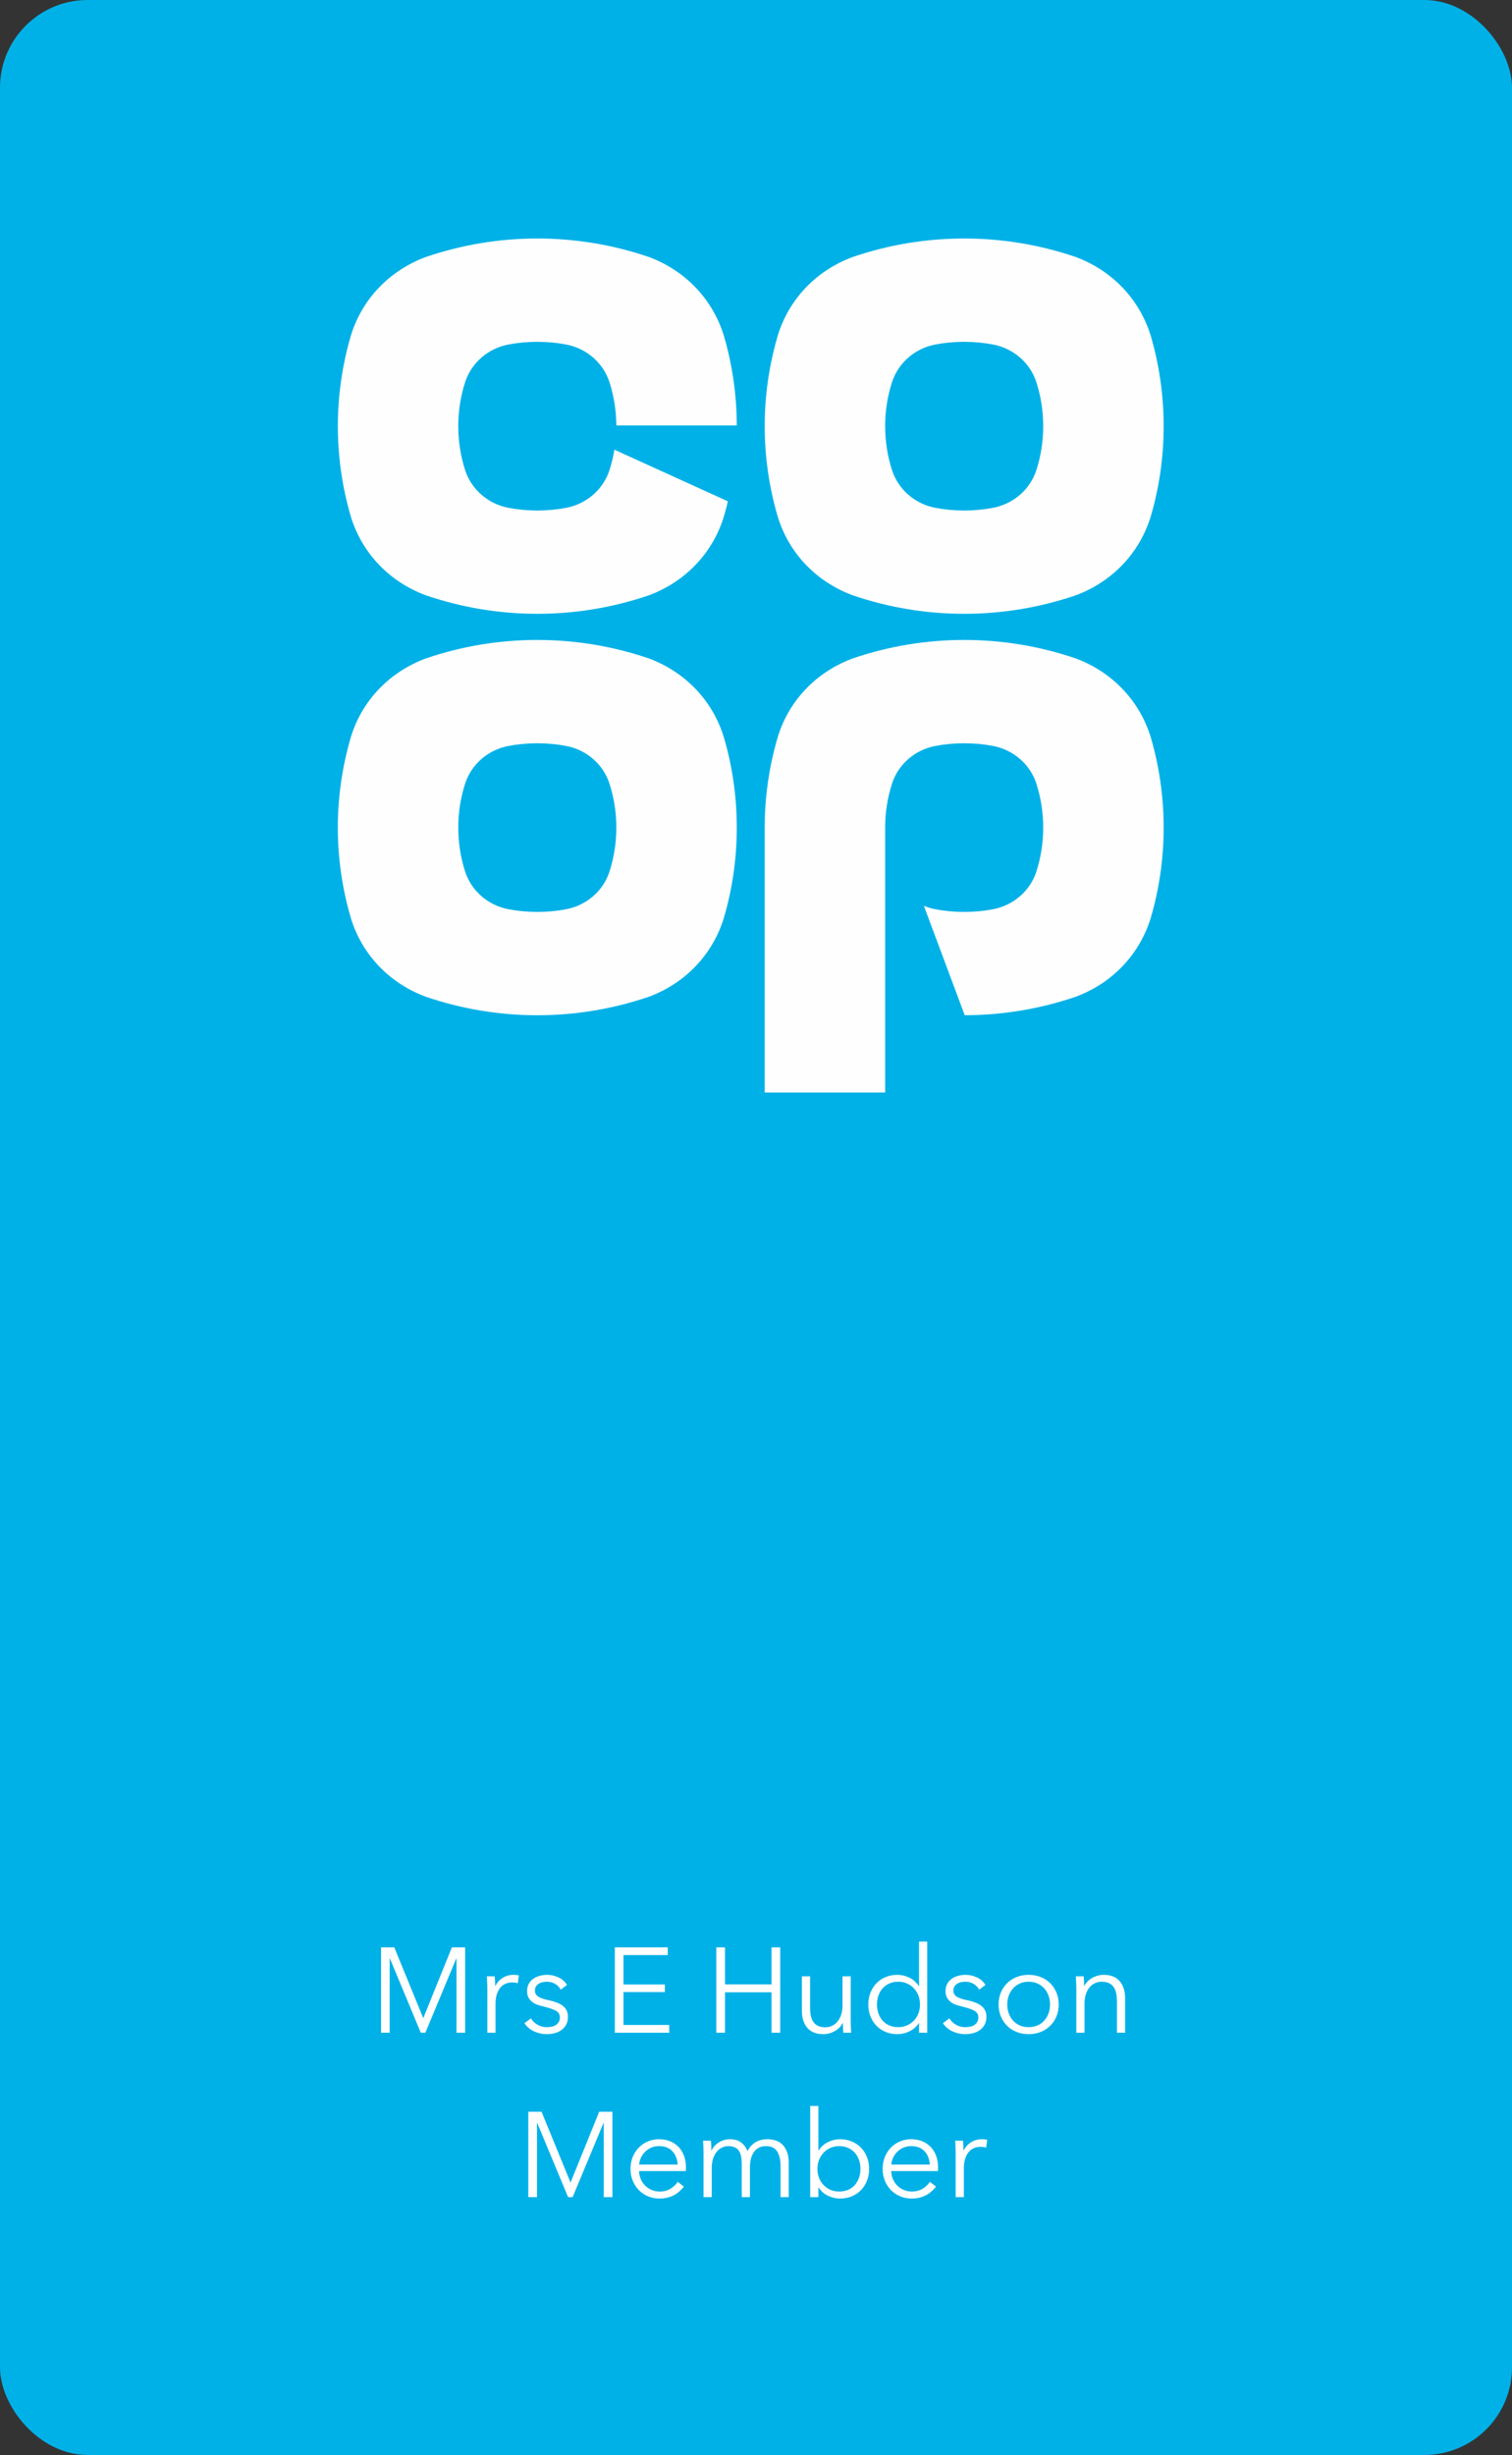 <?xml version="1.0" encoding="UTF-8"?>
<svg width="138px" height="224px" viewBox="0 0 138 224" version="1.1" xmlns="http://www.w3.org/2000/svg" xmlns:xlink="http://www.w3.org/1999/xlink">
    <rect x="0" y="0" width="138" height="224" fill="#333333" stroke="none"/>
    <!-- Generator: Sketch 48.2 (47327) - http://www.bohemiancoding.com/sketch -->
    <title>plastic-blue-card</title>
    <desc>Created with Sketch.</desc>
    <defs></defs>
    <g id="Page-1" stroke="none" stroke-width="1" fill="none" fill-rule="evenodd">
        <g id="plastic-blue-card">
            <rect id="Rectangle" fill="#00B1E7" x="0" y="0" width="138" height="224" rx="8"></rect>
            <path d="M70.982,67.261 C70.194,69.951 69.794,72.724 69.794,75.512 L69.794,99.683 L80.788,99.683 L80.788,75.512 C80.788,74.136 80.999,72.786 81.417,71.495 C81.987,69.737 83.498,68.422 85.361,68.065 C86.216,67.9 87.104,67.818 88.001,67.818 C88.9,67.818 89.787,67.9 90.641,68.065 C92.503,68.422 94.015,69.735 94.587,71.495 C95.003,72.789 95.213,74.139 95.213,75.514 C95.213,76.885 95.003,78.237 94.587,79.533 C94.015,81.29 92.503,82.604 90.641,82.961 C89.778,83.126 88.891,83.208 88.001,83.208 C87.114,83.208 86.225,83.126 85.361,82.961 C85.002,82.893 84.654,82.787 84.322,82.649 L88.049,92.633 C91.496,92.628 94.905,92.062 98.171,90.95 C101.504,89.719 104.002,87.098 105.027,83.762 C105.809,81.096 106.207,78.317 106.207,75.509 C106.207,72.704 105.809,69.93 105.027,67.261 C104.002,63.927 101.504,61.307 98.173,60.075 C94.889,58.958 91.467,58.391 87.999,58.391 C84.531,58.391 81.11,58.958 77.837,60.075 C74.493,61.309 71.995,63.929 70.982,67.261 M56.252,38.819 L67.246,38.819 C67.239,36.038 66.844,33.285 66.068,30.634 C65.043,27.3 62.545,24.68 59.215,23.446 C55.928,22.329 52.503,21.762 49.039,21.762 C45.574,21.762 42.154,22.329 38.876,23.446 C35.534,24.682 33.036,27.302 32.02,30.634 C31.234,33.324 30.836,36.097 30.836,38.881 C30.836,41.668 31.234,44.444 32.02,47.133 C33.036,50.465 35.534,53.086 38.874,54.321 C42.156,55.438 45.579,56.006 49.039,56.006 C52.5,56.006 55.923,55.438 59.213,54.323 C62.545,53.088 65.043,50.467 66.068,47.133 C66.201,46.678 66.324,46.211 66.436,45.744 L56.076,41.032 C55.971,41.668 55.822,42.293 55.625,42.904 C55.053,44.661 53.542,45.975 51.681,46.335 C50.817,46.497 49.93,46.582 49.042,46.582 C48.152,46.582 47.265,46.497 46.4,46.335 C44.538,45.975 43.029,44.661 42.454,42.904 C42.038,41.613 41.827,40.261 41.827,38.883 C41.827,37.507 42.038,36.157 42.454,34.866 C43.026,33.108 44.538,31.793 46.4,31.436 C47.255,31.271 48.145,31.189 49.042,31.189 C49.938,31.189 50.827,31.271 51.681,31.436 C53.542,31.793 55.053,33.108 55.625,34.866 C56.034,36.139 56.243,37.468 56.252,38.819 M56.252,75.512 C56.252,76.885 56.042,78.237 55.625,79.533 C55.053,81.29 53.542,82.604 51.681,82.961 C50.817,83.126 49.93,83.208 49.042,83.208 C48.152,83.208 47.265,83.126 46.4,82.961 C44.538,82.604 43.029,81.29 42.454,79.533 C42.038,78.242 41.827,76.89 41.827,75.512 C41.827,74.136 42.038,72.786 42.454,71.495 C43.026,69.735 44.538,68.422 46.4,68.065 C47.255,67.9 48.145,67.818 49.042,67.818 C49.938,67.818 50.827,67.9 51.681,68.065 C53.542,68.422 55.053,69.735 55.625,71.495 C56.042,72.789 56.252,74.139 56.252,75.512 M66.065,83.762 C66.848,81.096 67.246,78.317 67.246,75.509 C67.246,72.706 66.848,69.932 66.065,67.263 C65.041,63.929 62.543,61.309 59.213,60.075 C55.928,58.958 52.503,58.391 49.039,58.391 C45.572,58.391 42.152,58.958 38.876,60.075 C35.534,61.311 33.034,63.931 32.02,67.263 C31.234,69.953 30.833,72.726 30.833,75.509 C30.833,78.297 31.234,81.075 32.02,83.762 C33.034,87.095 35.534,89.715 38.874,90.95 C42.154,92.067 45.574,92.635 49.039,92.635 C52.5,92.635 55.923,92.067 59.21,90.952 C62.543,89.719 65.041,87.096 66.065,83.762 M95.213,38.885 C95.213,40.256 95.003,41.608 94.587,42.904 C94.015,44.661 92.503,45.975 90.641,46.335 C89.778,46.497 88.888,46.582 88.001,46.582 C87.114,46.582 86.225,46.497 85.361,46.335 C83.498,45.975 81.987,44.661 81.417,42.904 C80.999,41.613 80.788,40.261 80.788,38.885 C80.788,37.507 80.999,36.157 81.417,34.866 C81.987,33.108 83.498,31.793 85.361,31.436 C86.216,31.271 87.104,31.189 88.001,31.189 C88.9,31.189 89.787,31.271 90.641,31.436 C92.503,31.793 94.015,33.106 94.587,34.866 C95.003,36.16 95.213,37.512 95.213,38.885 M105.027,47.133 C105.809,44.467 106.207,41.688 106.207,38.881 C106.207,36.077 105.809,33.303 105.027,30.634 C104.004,27.3 101.504,24.68 98.173,23.446 C94.889,22.329 91.467,21.762 87.999,21.762 C84.531,21.762 81.113,22.329 77.837,23.446 C74.493,24.682 71.995,27.302 70.982,30.634 C70.194,33.324 69.794,36.097 69.794,38.881 C69.794,41.668 70.194,44.446 70.982,47.133 C71.995,50.465 74.493,53.086 77.837,54.321 C81.115,55.44 84.535,56.006 87.999,56.006 C91.462,56.006 94.884,55.44 98.171,54.323 C101.504,53.09 104.004,50.467 105.027,47.133" id="Fill-4" fill="#FEFEFE" fill-rule="nonzero"></path>
            <path d="M38.626,184.129 L38.637,184.129 L41.244,177.683 L42.454,177.683 L42.454,185.471 L41.662,185.471 L41.662,178.706 L41.64,178.706 L38.824,185.471 L38.406,185.471 L35.59,178.706 L35.568,178.706 L35.568,185.471 L34.776,185.471 L34.776,177.683 L35.986,177.683 L38.626,184.129 Z M44.478,181.456 C44.478,181.316 44.474,181.137 44.467,180.917 C44.459,180.697 44.448,180.499 44.434,180.323 L45.149,180.323 C45.163,180.462 45.174,180.616 45.182,180.785 C45.189,180.953 45.193,181.093 45.193,181.203 L45.215,181.203 C45.361,180.902 45.581,180.658 45.875,180.471 C46.168,180.284 46.498,180.191 46.865,180.191 C46.96,180.191 47.046,180.194 47.123,180.202 C47.2,180.209 47.279,180.224 47.36,180.246 L47.261,180.95 C47.217,180.935 47.143,180.92 47.041,180.906 C46.938,180.891 46.835,180.884 46.733,180.884 C46.535,180.884 46.344,180.92 46.161,180.994 C45.977,181.067 45.818,181.182 45.682,181.34 C45.547,181.498 45.437,181.699 45.352,181.945 C45.268,182.191 45.226,182.486 45.226,182.831 L45.226,185.471 L44.478,185.471 L44.478,181.456 Z M51.177,181.544 C51.067,181.331 50.9,181.157 50.676,181.021 C50.453,180.885 50.198,180.818 49.912,180.818 C49.78,180.818 49.648,180.832 49.516,180.862 C49.384,180.891 49.266,180.939 49.164,181.005 C49.061,181.071 48.979,181.155 48.916,181.258 C48.854,181.36 48.823,181.481 48.823,181.621 C48.823,181.863 48.922,182.048 49.12,182.176 C49.318,182.304 49.629,182.413 50.055,182.501 C50.663,182.625 51.113,182.807 51.402,183.045 C51.692,183.283 51.837,183.604 51.837,184.008 C51.837,184.301 51.78,184.548 51.666,184.75 C51.553,184.952 51.404,185.117 51.221,185.245 C51.037,185.373 50.83,185.465 50.599,185.52 C50.368,185.575 50.135,185.603 49.901,185.603 C49.512,185.603 49.134,185.522 48.768,185.361 C48.401,185.199 48.1,184.946 47.866,184.602 L48.46,184.162 C48.592,184.389 48.786,184.58 49.043,184.734 C49.299,184.888 49.582,184.965 49.89,184.965 C50.051,184.965 50.205,184.95 50.352,184.921 C50.498,184.891 50.627,184.84 50.737,184.767 C50.847,184.693 50.935,184.6 51.001,184.486 C51.067,184.372 51.1,184.231 51.1,184.063 C51.1,183.791 50.97,183.588 50.709,183.452 C50.449,183.316 50.073,183.19 49.582,183.073 C49.428,183.036 49.265,182.99 49.092,182.935 C48.92,182.88 48.76,182.799 48.614,182.693 C48.467,182.587 48.346,182.453 48.251,182.292 C48.155,182.13 48.108,181.929 48.108,181.687 C48.108,181.423 48.159,181.197 48.262,181.01 C48.364,180.823 48.502,180.669 48.674,180.548 C48.847,180.427 49.043,180.337 49.263,180.279 C49.483,180.22 49.71,180.191 49.945,180.191 C50.304,180.191 50.652,180.271 50.99,180.433 C51.327,180.594 51.58,180.821 51.749,181.115 L51.177,181.544 Z M56.908,184.767 L61.077,184.767 L61.077,185.471 L56.116,185.471 L56.116,177.683 L60.945,177.683 L60.945,178.387 L56.908,178.387 L56.908,181.071 L60.681,181.071 L60.681,181.764 L56.908,181.764 L56.908,184.767 Z M65.378,177.683 L66.17,177.683 L66.17,181.06 L70.416,181.06 L70.416,177.683 L71.208,177.683 L71.208,185.471 L70.416,185.471 L70.416,181.786 L66.17,181.786 L66.17,185.471 L65.378,185.471 L65.378,177.683 Z M76.972,185.471 C76.957,185.331 76.946,185.177 76.939,185.009 C76.931,184.84 76.928,184.701 76.928,184.591 L76.906,184.591 C76.759,184.891 76.521,185.135 76.191,185.322 C75.861,185.509 75.512,185.603 75.146,185.603 C74.493,185.603 74.004,185.408 73.677,185.02 C73.351,184.631 73.188,184.118 73.188,183.48 L73.188,180.323 L73.936,180.323 L73.936,183.172 C73.936,183.443 73.958,183.689 74.002,183.909 C74.046,184.129 74.121,184.317 74.227,184.475 C74.334,184.633 74.477,184.756 74.656,184.844 C74.836,184.932 75.061,184.976 75.333,184.976 C75.531,184.976 75.723,184.935 75.91,184.855 C76.097,184.774 76.264,184.651 76.411,184.486 C76.557,184.321 76.675,184.112 76.763,183.859 C76.851,183.606 76.895,183.307 76.895,182.963 L76.895,180.323 L77.643,180.323 L77.643,184.338 C77.643,184.477 77.646,184.657 77.654,184.877 C77.661,185.097 77.672,185.295 77.687,185.471 L76.972,185.471 Z M83.858,184.602 C83.638,184.932 83.352,185.181 83,185.35 C82.648,185.518 82.285,185.603 81.911,185.603 C81.507,185.603 81.143,185.533 80.816,185.394 C80.49,185.254 80.211,185.064 79.98,184.822 C79.749,184.58 79.57,184.294 79.441,183.964 C79.313,183.634 79.249,183.278 79.249,182.897 C79.249,182.515 79.313,182.16 79.441,181.83 C79.57,181.5 79.749,181.214 79.98,180.972 C80.211,180.73 80.49,180.539 80.816,180.4 C81.143,180.26 81.507,180.191 81.911,180.191 C82.285,180.191 82.648,180.277 83,180.449 C83.352,180.621 83.638,180.876 83.858,181.214 L83.88,181.214 L83.88,177.155 L84.628,177.155 L84.628,185.471 L83.88,185.471 L83.88,184.602 L83.858,184.602 Z M80.041,182.897 C80.041,183.183 80.085,183.452 80.173,183.705 C80.261,183.958 80.387,184.178 80.552,184.365 C80.717,184.552 80.921,184.699 81.163,184.805 C81.405,184.911 81.68,184.965 81.988,184.965 C82.274,184.965 82.538,184.911 82.78,184.805 C83.022,184.699 83.231,184.554 83.407,184.371 C83.583,184.187 83.72,183.969 83.819,183.716 C83.918,183.463 83.968,183.19 83.968,182.897 C83.968,182.603 83.918,182.33 83.819,182.077 C83.72,181.824 83.583,181.604 83.407,181.417 C83.231,181.23 83.022,181.083 82.78,180.977 C82.538,180.871 82.274,180.818 81.988,180.818 C81.68,180.818 81.405,180.873 81.163,180.983 C80.921,181.093 80.717,181.241 80.552,181.428 C80.387,181.615 80.261,181.835 80.173,182.088 C80.085,182.341 80.041,182.611 80.041,182.897 Z M89.369,181.544 C89.259,181.331 89.092,181.157 88.868,181.021 C88.645,180.885 88.39,180.818 88.104,180.818 C87.972,180.818 87.84,180.832 87.708,180.862 C87.576,180.891 87.458,180.939 87.356,181.005 C87.253,181.071 87.171,181.155 87.108,181.258 C87.046,181.36 87.015,181.481 87.015,181.621 C87.015,181.863 87.114,182.048 87.312,182.176 C87.51,182.304 87.821,182.413 88.247,182.501 C88.855,182.625 89.305,182.807 89.594,183.045 C89.884,183.283 90.029,183.604 90.029,184.008 C90.029,184.301 89.972,184.548 89.858,184.75 C89.745,184.952 89.596,185.117 89.413,185.245 C89.229,185.373 89.022,185.465 88.791,185.52 C88.56,185.575 88.327,185.603 88.093,185.603 C87.704,185.603 87.326,185.522 86.96,185.361 C86.593,185.199 86.292,184.946 86.058,184.602 L86.652,184.162 C86.784,184.389 86.978,184.58 87.235,184.734 C87.491,184.888 87.774,184.965 88.082,184.965 C88.243,184.965 88.397,184.95 88.544,184.921 C88.69,184.891 88.819,184.84 88.929,184.767 C89.039,184.693 89.127,184.6 89.193,184.486 C89.259,184.372 89.292,184.231 89.292,184.063 C89.292,183.791 89.162,183.588 88.901,183.452 C88.641,183.316 88.265,183.19 87.774,183.073 C87.62,183.036 87.457,182.99 87.284,182.935 C87.112,182.88 86.952,182.799 86.806,182.693 C86.659,182.587 86.538,182.453 86.443,182.292 C86.347,182.13 86.3,181.929 86.3,181.687 C86.3,181.423 86.351,181.197 86.454,181.01 C86.556,180.823 86.694,180.669 86.866,180.548 C87.039,180.427 87.235,180.337 87.455,180.279 C87.675,180.22 87.902,180.191 88.137,180.191 C88.496,180.191 88.844,180.271 89.182,180.433 C89.519,180.594 89.772,180.821 89.941,181.115 L89.369,181.544 Z M96.629,182.897 C96.629,183.285 96.561,183.645 96.425,183.975 C96.29,184.305 96.101,184.591 95.859,184.833 C95.617,185.075 95.327,185.263 94.99,185.399 C94.652,185.535 94.282,185.603 93.879,185.603 C93.483,185.603 93.116,185.535 92.779,185.399 C92.441,185.263 92.152,185.075 91.91,184.833 C91.668,184.591 91.479,184.305 91.343,183.975 C91.208,183.645 91.14,183.285 91.14,182.897 C91.14,182.508 91.208,182.149 91.343,181.819 C91.479,181.489 91.668,181.203 91.91,180.961 C92.152,180.719 92.441,180.53 92.779,180.394 C93.116,180.258 93.483,180.191 93.879,180.191 C94.282,180.191 94.652,180.258 94.99,180.394 C95.327,180.53 95.617,180.719 95.859,180.961 C96.101,181.203 96.29,181.489 96.425,181.819 C96.561,182.149 96.629,182.508 96.629,182.897 Z M95.837,182.897 C95.837,182.611 95.791,182.341 95.699,182.088 C95.608,181.835 95.477,181.615 95.309,181.428 C95.14,181.241 94.935,181.093 94.693,180.983 C94.451,180.873 94.179,180.818 93.879,180.818 C93.578,180.818 93.309,180.873 93.07,180.983 C92.832,181.093 92.628,181.241 92.46,181.428 C92.291,181.615 92.161,181.835 92.069,182.088 C91.978,182.341 91.932,182.611 91.932,182.897 C91.932,183.183 91.978,183.452 92.069,183.705 C92.161,183.958 92.291,184.178 92.46,184.365 C92.628,184.552 92.832,184.699 93.07,184.805 C93.309,184.911 93.578,184.965 93.879,184.965 C94.179,184.965 94.451,184.911 94.693,184.805 C94.935,184.699 95.14,184.552 95.309,184.365 C95.477,184.178 95.608,183.958 95.699,183.705 C95.791,183.452 95.837,183.183 95.837,182.897 Z M98.906,180.323 C98.92,180.462 98.931,180.616 98.939,180.785 C98.946,180.953 98.95,181.093 98.95,181.203 L98.972,181.203 C99.118,180.902 99.357,180.658 99.687,180.471 C100.017,180.284 100.365,180.191 100.732,180.191 C101.384,180.191 101.874,180.385 102.2,180.774 C102.527,181.162 102.69,181.676 102.69,182.314 L102.69,185.471 L101.942,185.471 L101.942,182.622 C101.942,182.35 101.92,182.105 101.876,181.885 C101.832,181.665 101.757,181.476 101.65,181.318 C101.544,181.16 101.401,181.038 101.221,180.95 C101.042,180.862 100.816,180.818 100.545,180.818 C100.347,180.818 100.154,180.858 99.967,180.939 C99.78,181.019 99.613,181.142 99.467,181.307 C99.32,181.472 99.203,181.681 99.115,181.934 C99.027,182.187 98.983,182.486 98.983,182.831 L98.983,185.471 L98.235,185.471 L98.235,181.456 C98.235,181.316 98.231,181.137 98.224,180.917 C98.216,180.697 98.205,180.499 98.191,180.323 L98.906,180.323 Z M52.068,199.129 L52.079,199.129 L54.686,192.683 L55.896,192.683 L55.896,200.471 L55.104,200.471 L55.104,193.706 L55.082,193.706 L52.266,200.471 L51.848,200.471 L49.032,193.706 L49.01,193.706 L49.01,200.471 L48.218,200.471 L48.218,192.683 L49.428,192.683 L52.068,199.129 Z M61.847,197.501 C61.825,197.017 61.669,196.615 61.379,196.296 C61.09,195.977 60.677,195.818 60.142,195.818 C59.892,195.818 59.661,195.863 59.449,195.955 C59.236,196.047 59.049,196.171 58.888,196.329 C58.726,196.487 58.598,196.666 58.503,196.868 C58.407,197.07 58.352,197.281 58.338,197.501 L61.847,197.501 Z M62.606,197.743 L62.606,197.908 C62.606,197.966 62.602,198.029 62.595,198.095 L58.327,198.095 C58.334,198.351 58.385,198.593 58.481,198.821 C58.576,199.048 58.708,199.246 58.877,199.415 C59.045,199.583 59.243,199.717 59.471,199.816 C59.698,199.915 59.944,199.965 60.208,199.965 C60.596,199.965 60.932,199.875 61.214,199.695 C61.497,199.515 61.711,199.308 61.858,199.074 L62.419,199.514 C62.111,199.902 61.772,200.181 61.401,200.35 C61.031,200.518 60.633,200.603 60.208,200.603 C59.826,200.603 59.473,200.535 59.146,200.399 C58.82,200.263 58.539,200.075 58.305,199.833 C58.07,199.591 57.885,199.305 57.749,198.975 C57.614,198.645 57.546,198.285 57.546,197.897 C57.546,197.508 57.612,197.149 57.744,196.819 C57.876,196.489 58.059,196.203 58.294,195.961 C58.528,195.719 58.803,195.53 59.119,195.394 C59.434,195.258 59.775,195.191 60.142,195.191 C60.545,195.191 60.901,195.258 61.209,195.394 C61.517,195.53 61.773,195.713 61.979,195.944 C62.184,196.175 62.34,196.445 62.446,196.753 C62.553,197.061 62.606,197.391 62.606,197.743 Z M64.949,196.203 C65.095,195.902 65.321,195.658 65.625,195.471 C65.93,195.284 66.269,195.191 66.643,195.191 C66.782,195.191 66.927,195.205 67.077,195.235 C67.228,195.264 67.374,195.321 67.517,195.405 C67.66,195.489 67.792,195.601 67.913,195.741 C68.034,195.88 68.139,196.06 68.227,196.28 C68.403,195.928 68.643,195.658 68.947,195.471 C69.252,195.284 69.613,195.191 70.031,195.191 C70.683,195.191 71.173,195.385 71.499,195.774 C71.826,196.162 71.989,196.676 71.989,197.314 L71.989,200.471 L71.241,200.471 L71.241,197.622 C71.241,197.079 71.14,196.643 70.938,196.313 C70.737,195.983 70.394,195.818 69.91,195.818 C69.638,195.818 69.409,195.873 69.222,195.983 C69.035,196.093 68.885,196.237 68.771,196.417 C68.658,196.597 68.575,196.8 68.524,197.028 C68.472,197.255 68.447,197.49 68.447,197.732 L68.447,200.471 L67.699,200.471 L67.699,197.468 C67.699,197.218 67.68,196.991 67.644,196.786 C67.607,196.58 67.543,196.406 67.451,196.263 C67.36,196.12 67.233,196.01 67.072,195.933 C66.91,195.856 66.705,195.818 66.456,195.818 C66.28,195.818 66.102,195.858 65.922,195.939 C65.743,196.019 65.581,196.142 65.438,196.307 C65.295,196.472 65.18,196.681 65.092,196.934 C65.004,197.187 64.96,197.486 64.96,197.831 L64.96,200.471 L64.212,200.471 L64.212,196.456 C64.212,196.316 64.208,196.137 64.201,195.917 C64.193,195.697 64.182,195.499 64.168,195.323 L64.883,195.323 C64.897,195.462 64.908,195.616 64.916,195.785 C64.923,195.953 64.927,196.093 64.927,196.203 L64.949,196.203 Z M74.695,199.602 L74.695,200.471 L73.947,200.471 L73.947,192.155 L74.695,192.155 L74.695,196.214 L74.717,196.214 C74.937,195.876 75.223,195.621 75.575,195.449 C75.927,195.277 76.29,195.191 76.664,195.191 C77.067,195.191 77.432,195.26 77.758,195.4 C78.085,195.539 78.363,195.73 78.594,195.972 C78.825,196.214 79.005,196.5 79.133,196.83 C79.262,197.16 79.326,197.515 79.326,197.897 C79.326,198.278 79.262,198.634 79.133,198.964 C79.005,199.294 78.825,199.58 78.594,199.822 C78.363,200.064 78.085,200.254 77.758,200.394 C77.432,200.533 77.067,200.603 76.664,200.603 C76.29,200.603 75.927,200.518 75.575,200.35 C75.223,200.181 74.937,199.932 74.717,199.602 L74.695,199.602 Z M78.534,197.897 C78.534,197.611 78.49,197.341 78.402,197.088 C78.314,196.835 78.187,196.615 78.022,196.428 C77.857,196.241 77.654,196.093 77.412,195.983 C77.17,195.873 76.895,195.818 76.587,195.818 C76.301,195.818 76.037,195.871 75.795,195.977 C75.553,196.083 75.344,196.23 75.168,196.417 C74.992,196.604 74.854,196.824 74.755,197.077 C74.656,197.33 74.607,197.603 74.607,197.897 C74.607,198.19 74.656,198.463 74.755,198.716 C74.854,198.969 74.992,199.187 75.168,199.371 C75.344,199.554 75.553,199.699 75.795,199.805 C76.037,199.911 76.301,199.965 76.587,199.965 C76.895,199.965 77.17,199.911 77.412,199.805 C77.654,199.699 77.857,199.552 78.022,199.365 C78.187,199.178 78.314,198.958 78.402,198.705 C78.49,198.452 78.534,198.183 78.534,197.897 Z M84.859,197.501 C84.837,197.017 84.681,196.615 84.391,196.296 C84.102,195.977 83.689,195.818 83.154,195.818 C82.904,195.818 82.673,195.863 82.461,195.955 C82.248,196.047 82.061,196.171 81.9,196.329 C81.738,196.487 81.61,196.666 81.515,196.868 C81.419,197.07 81.364,197.281 81.35,197.501 L84.859,197.501 Z M85.618,197.743 L85.618,197.908 C85.618,197.966 85.614,198.029 85.607,198.095 L81.339,198.095 C81.346,198.351 81.397,198.593 81.493,198.821 C81.588,199.048 81.72,199.246 81.889,199.415 C82.057,199.583 82.255,199.717 82.483,199.816 C82.71,199.915 82.956,199.965 83.22,199.965 C83.608,199.965 83.944,199.875 84.226,199.695 C84.509,199.515 84.723,199.308 84.87,199.074 L85.431,199.514 C85.123,199.902 84.784,200.181 84.413,200.35 C84.043,200.518 83.645,200.603 83.22,200.603 C82.838,200.603 82.485,200.535 82.158,200.399 C81.832,200.263 81.551,200.075 81.317,199.833 C81.082,199.591 80.897,199.305 80.761,198.975 C80.626,198.645 80.558,198.285 80.558,197.897 C80.558,197.508 80.624,197.149 80.756,196.819 C80.888,196.489 81.071,196.203 81.306,195.961 C81.54,195.719 81.815,195.53 82.131,195.394 C82.446,195.258 82.787,195.191 83.154,195.191 C83.557,195.191 83.913,195.258 84.221,195.394 C84.529,195.53 84.785,195.713 84.991,195.944 C85.196,196.175 85.352,196.445 85.458,196.753 C85.565,197.061 85.618,197.391 85.618,197.743 Z M87.224,196.456 C87.224,196.316 87.22,196.137 87.213,195.917 C87.205,195.697 87.194,195.499 87.18,195.323 L87.895,195.323 C87.909,195.462 87.92,195.616 87.928,195.785 C87.935,195.953 87.939,196.093 87.939,196.203 L87.961,196.203 C88.107,195.902 88.327,195.658 88.621,195.471 C88.914,195.284 89.244,195.191 89.611,195.191 C89.706,195.191 89.792,195.194 89.869,195.202 C89.946,195.209 90.025,195.224 90.106,195.246 L90.007,195.95 C89.963,195.935 89.889,195.92 89.787,195.906 C89.684,195.891 89.581,195.884 89.479,195.884 C89.281,195.884 89.09,195.92 88.907,195.994 C88.723,196.067 88.564,196.182 88.428,196.34 C88.293,196.498 88.183,196.699 88.098,196.945 C88.014,197.191 87.972,197.486 87.972,197.831 L87.972,200.471 L87.224,200.471 L87.224,196.456 Z" id="Mrs-E-Hudson-Member" fill="#FFFFFF" fill-rule="nonzero"></path>
        </g>
    </g>
</svg>